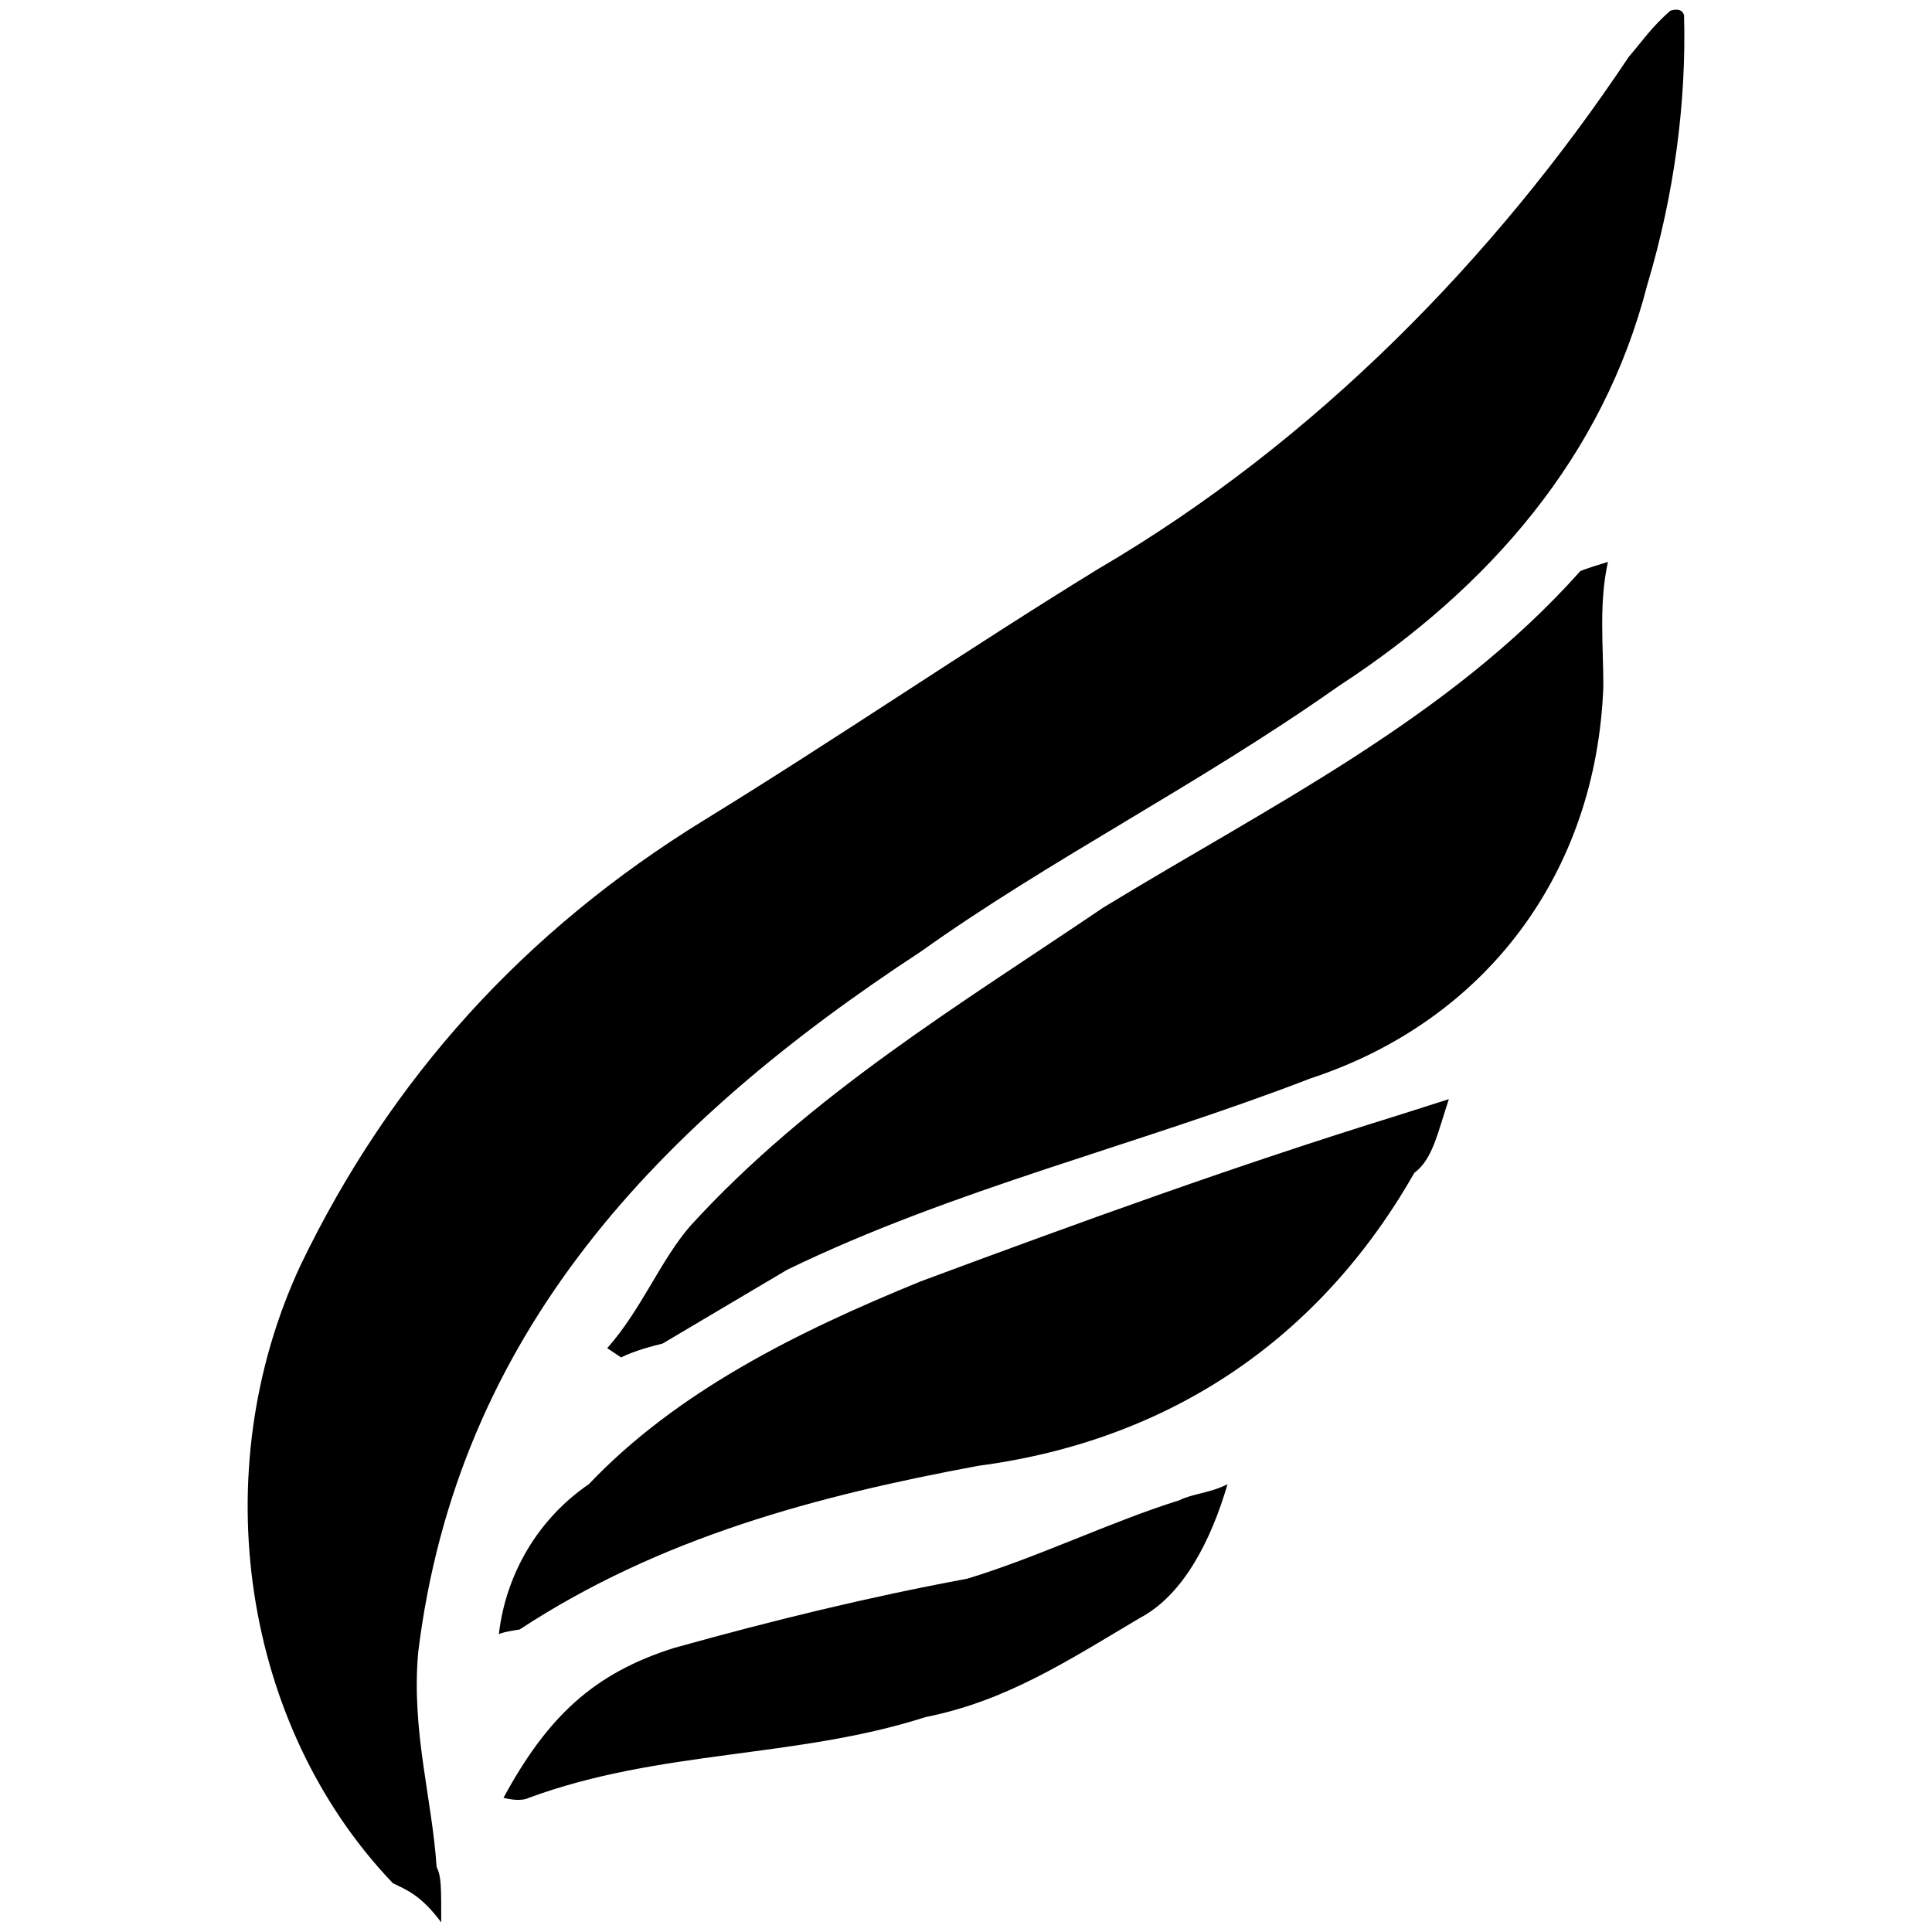 <svg xmlns="http://www.w3.org/2000/svg" viewBox="0 0 1000 1000"><path d="M871.665 7.984c1.193 44.159-4.774 91.898-19.096 139.638-22.676 88.318-81.157 156.346-159.927 207.666-72.803 51.32-149.186 89.512-216.021 137.251-134.864 88.318-239.891 196.926-260.18 362.82-3.58 40.579 7.16 75.19 9.547 110.995 2.387 4.773 2.387 9.547 2.387 28.643-10.741-14.322-17.902-16.709-25.063-20.29-77.576-81.156-97.866-212.44-47.74-319.853 46.547-96.673 115.769-173.056 208.86-230.343 68.03-41.772 136.058-88.318 204.087-130.09C680.707 228.779 773.8 133.3 843.021 29.466c7.161-8.354 11.935-15.515 21.483-23.87 0 0 5.967-2.386 7.16 2.388zM258.213 845.81c3.58-31.03 20.289-59.674 46.546-77.576 45.352-47.74 107.413-78.77 171.862-105.027 83.544-31.03 162.314-59.674 247.051-85.931l26.257-8.355c-5.967 17.903-8.354 31.031-17.902 38.192-48.933 85.931-126.51 138.445-225.57 151.573-83.543 15.515-164.7 36.998-237.503 84.737 0 0-8.354 1.194-10.741 2.387zm2.387 84.738c22.676-41.772 46.546-64.448 88.318-77.577 51.32-14.322 100.252-26.256 151.572-35.804 35.805-10.742 75.19-29.837 109.801-40.579 7.161-3.58 15.515-3.58 25.063-8.354-8.354 28.643-22.676 57.287-45.352 69.222-38.192 22.676-69.222 42.966-110.994 51.32-66.836 21.483-137.251 16.709-205.28 41.772 0 0-3.58 2.387-13.128 0zm53.706-232.73c17.903-20.29 27.45-45.352 42.966-63.255 62.061-68.028 139.638-114.574 213.634-164.7 85.931-52.514 179.023-97.867 247.052-174.25 0 0 2.387-1.193 14.322-4.774-4.774 21.483-2.387 42.966-2.387 64.448-3.58 96.673-60.868 173.056-151.573 202.893-89.512 34.611-184.99 57.287-270.922 99.06l-64.448 38.191c-4.774 1.194-14.322 3.58-21.483 7.161z"/></svg>